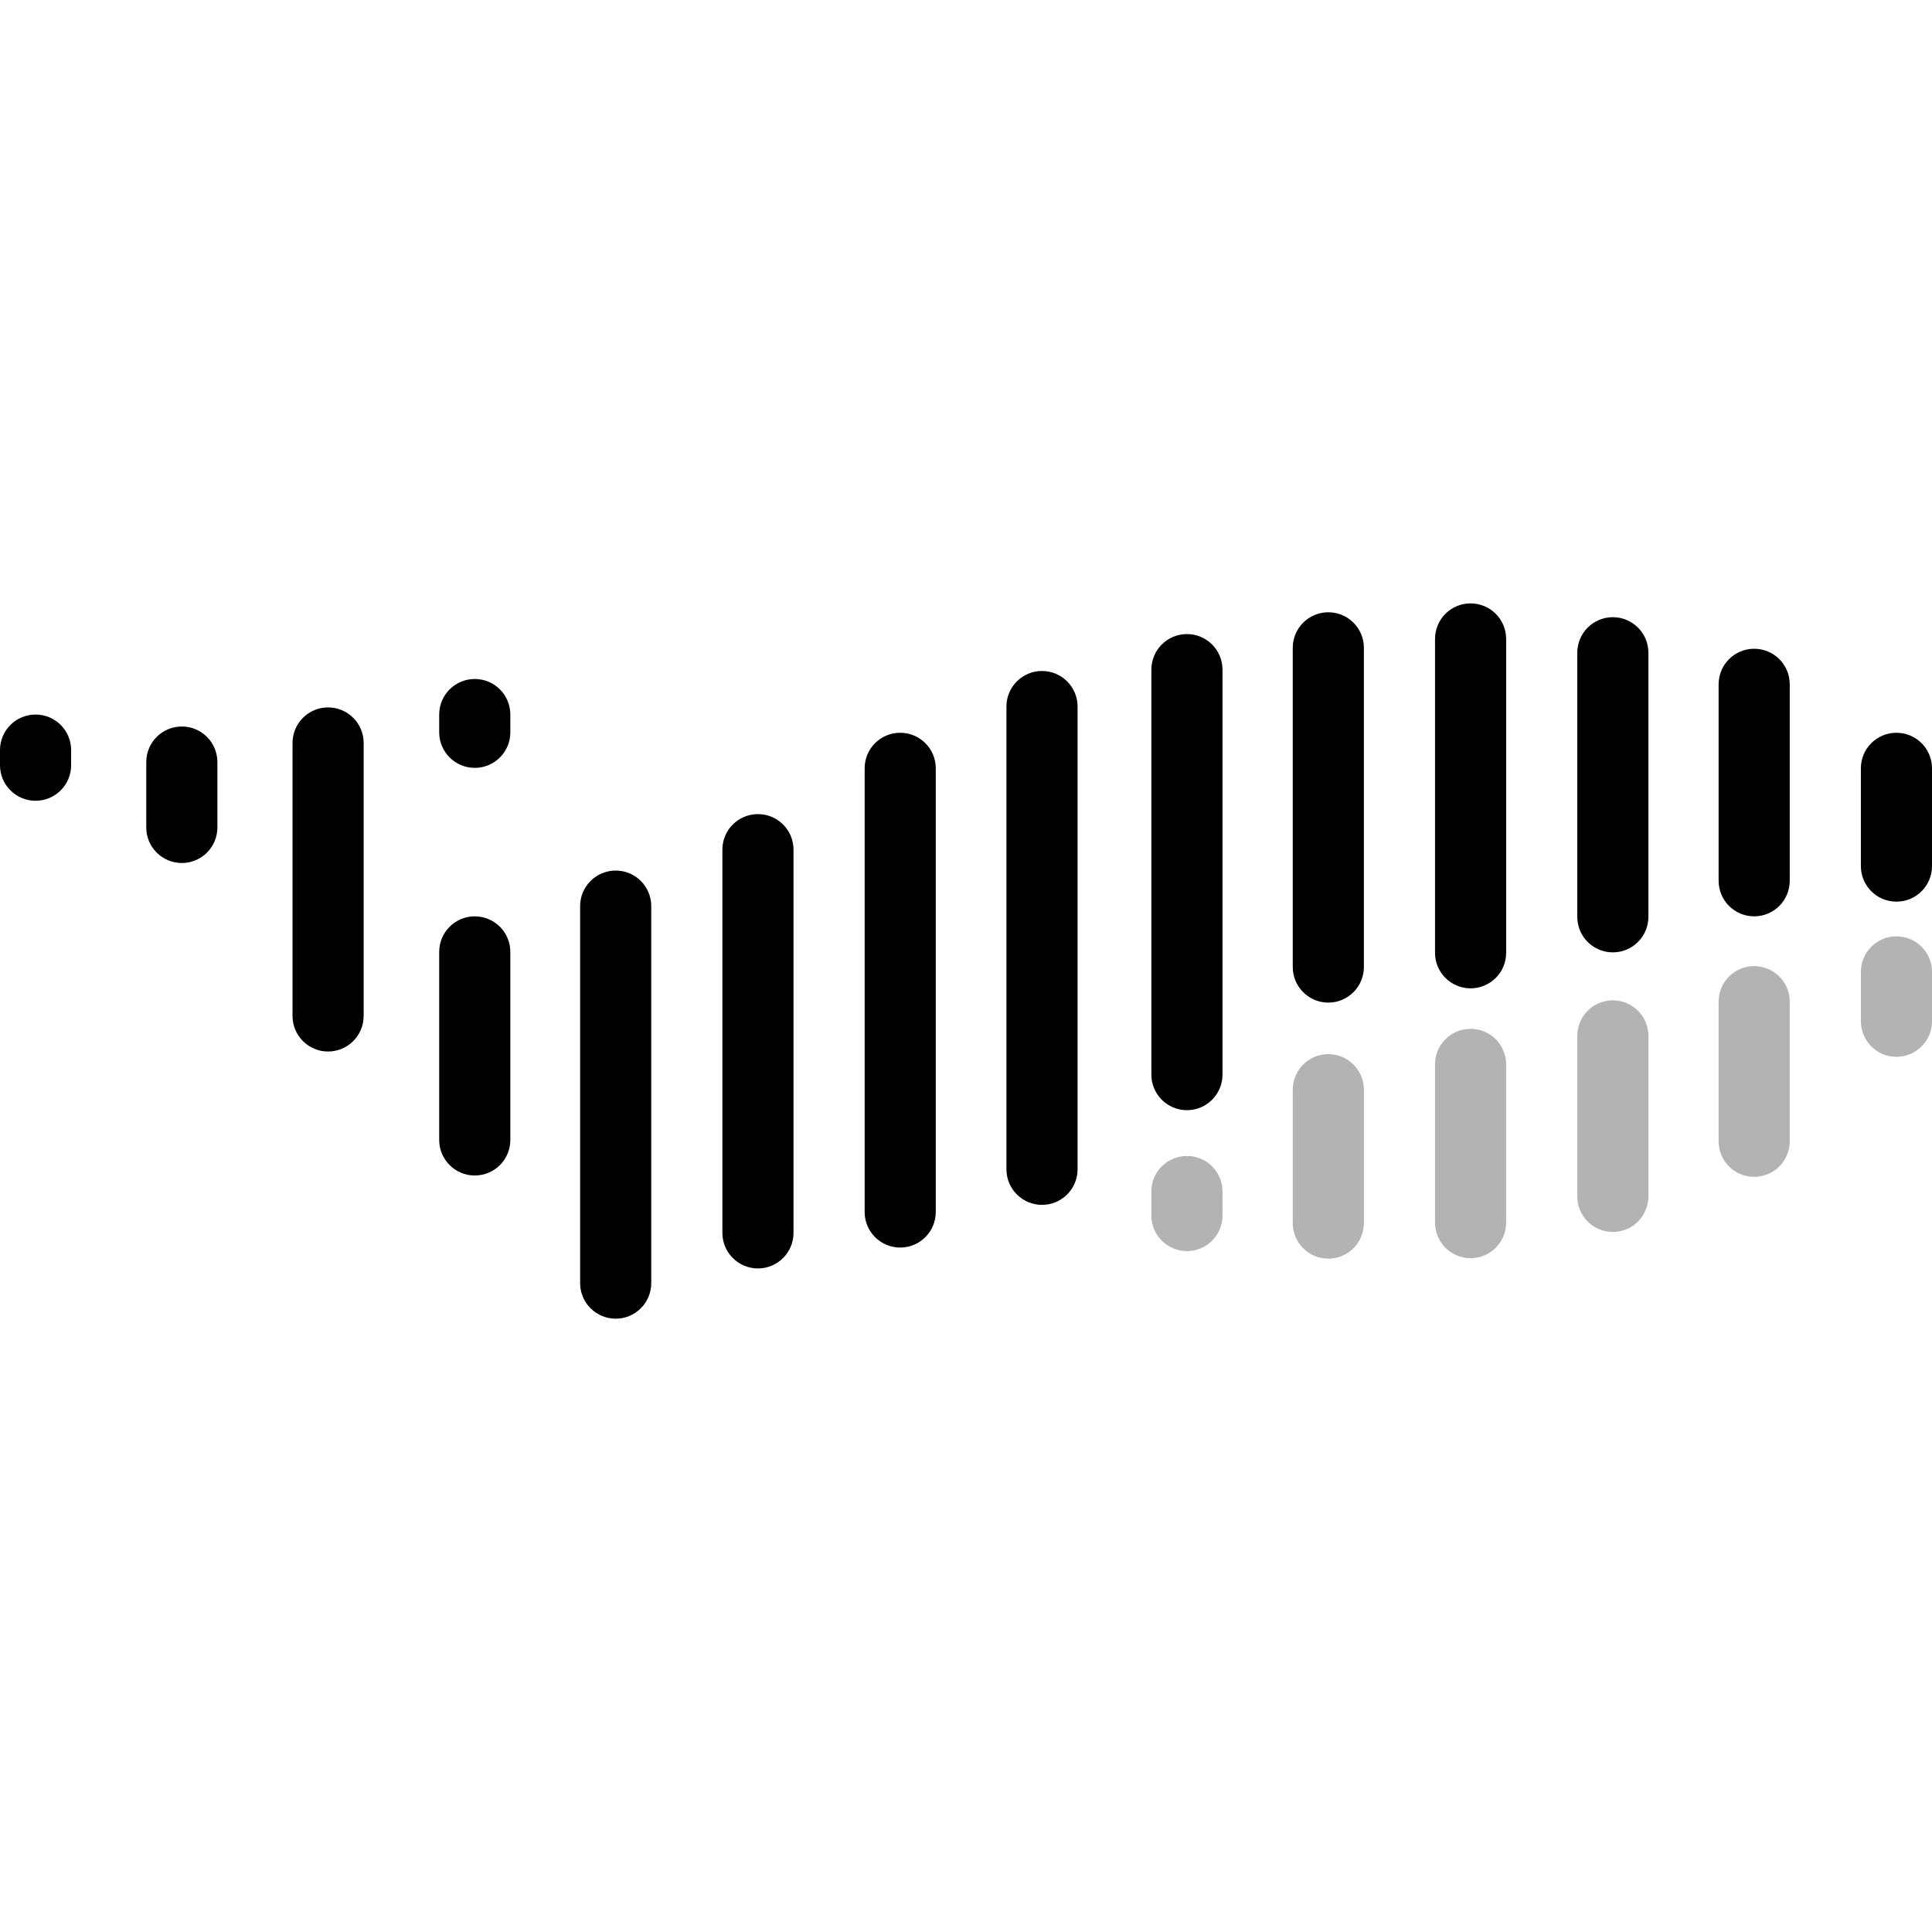 <svg version="1.2" xmlns="http://www.w3.org/2000/svg" viewBox="0 0 333 333" width="512" height="512">
	<style>
		.s0 { fill: #b1b3b4 } 
		.s1 { fill: #000000 } 
	</style>
	<g id="Layer 1">
		<g id="fish">
			<path class="s0" d="m326.87 161.39c3.39 0 6.13 2.74 6.13 6.13v8.5c0 3.39-2.74 6.13-6.13 6.13-3.39 0-6.13-2.74-6.13-6.13v-8.5c0-3.39 2.74-6.13 6.13-6.13z"/>
			<path class="s0" d="m302.35 166.52c3.39 0 6.13 2.75 6.13 6.13v24.06c0 3.39-2.74 6.13-6.13 6.13-3.39 0-6.13-2.74-6.13-6.13v-24.06c0-3.38 2.74-6.13 6.13-6.13z"/>
			<path class="s0" d="m277.99 172.42c3.38 0 6.13 2.75 6.13 6.13v27.66c0 3.39-2.75 6.13-6.13 6.13-3.39 0-6.13-2.74-6.13-6.13v-27.66c0-3.38 2.74-6.13 6.13-6.13z"/>
			<path class="s0" d="m253.47 177.33c3.38 0 6.13 2.74 6.13 6.13v27.27c0 3.39-2.75 6.13-6.13 6.13-3.39 0-6.13-2.74-6.13-6.13v-27.27c0-3.39 2.74-6.13 6.13-6.13z"/>
			<path class="s0" d="m228.95 181.69c3.38 0 6.13 2.75 6.13 6.13v22.99c0 3.39-2.75 6.13-6.13 6.13-3.39 0-6.13-2.74-6.13-6.13v-22.99c0-3.38 2.74-6.13 6.13-6.13z"/>
			<path class="s0" d="m204.58 199.24c3.39 0 6.13 2.74 6.13 6.13v4.14c0 3.39-2.74 6.13-6.13 6.13-3.39 0-6.13-2.74-6.13-6.13v-4.14c0-3.39 2.74-6.13 6.13-6.13z"/>
			<path class="s1" d="m6.13 123.16c3.39 0 6.13 2.74 6.13 6.13v2.6c0 3.39-2.74 6.13-6.13 6.13-3.39 0-6.13-2.74-6.13-6.13v-2.6c0-3.39 2.74-6.13 6.13-6.13z"/>
			<path class="s1" d="m31.34 125.22c3.39 0 6.13 2.75 6.13 6.13v11.27c0 3.38-2.74 6.13-6.13 6.13-3.39 0-6.13-2.75-6.13-6.13v-11.27c0-3.38 2.74-6.13 6.13-6.13z"/>
			<path class="s1" d="m56.55 121.93c3.38 0 6.13 2.74 6.13 6.13v47.05c0 3.38-2.75 6.13-6.13 6.13-3.39 0-6.13-2.75-6.13-6.13v-47.05c0-3.39 2.74-6.13 6.13-6.13z"/>
			<path class="s1" d="m81.83 117.03c3.39 0 6.13 2.74 6.13 6.13v3.06c0 3.39-2.74 6.13-6.13 6.13-3.38 0-6.13-2.74-6.13-6.13v-3.06c0-3.39 2.75-6.13 6.13-6.13z"/>
			<path class="s1" d="m81.83 157.94c3.39 0 6.13 2.75 6.13 6.13v32.41c0 3.39-2.74 6.13-6.13 6.13-3.38 0-6.13-2.74-6.13-6.13v-32.41c0-3.38 2.75-6.13 6.13-6.13z"/>
			<path class="s1" d="m302.35 111.82c3.39 0 6.13 2.74 6.13 6.13v33.86c0 3.39-2.74 6.13-6.13 6.13-3.39 0-6.13-2.74-6.13-6.13v-33.86c0-3.39 2.74-6.13 6.13-6.13z"/>
			<path class="s1" d="m277.99 106.38c3.38 0 6.13 2.74 6.13 6.13v45.51c0 3.39-2.75 6.13-6.13 6.13-3.39 0-6.13-2.74-6.13-6.13v-45.51c0-3.39 2.74-6.13 6.13-6.13z"/>
			<path class="s1" d="m253.47 104c3.38 0 6.13 2.74 6.13 6.13v54.1c0 3.38-2.75 6.12-6.13 6.12-3.39 0-6.13-2.74-6.13-6.12v-54.1c0-3.39 2.74-6.13 6.13-6.13z"/>
			<path class="s1" d="m228.95 105.53c3.38 0 6.13 2.75 6.13 6.13v55.02c0 3.38-2.75 6.13-6.13 6.13-3.39 0-6.13-2.75-6.13-6.13v-55.02c0-3.38 2.74-6.13 6.13-6.13z"/>
			<path class="s1" d="m204.58 109.29c3.39 0 6.13 2.74 6.13 6.13v69.8c0 3.39-2.74 6.13-6.13 6.13-3.39 0-6.13-2.74-6.13-6.13v-69.8c0-3.39 2.74-6.13 6.13-6.13z"/>
			<path class="s1" d="m179.6 115.65c3.39 0 6.13 2.74 6.13 6.13v79.76c0 3.39-2.74 6.13-6.13 6.13-3.38 0-6.13-2.74-6.13-6.13v-79.76c0-3.39 2.75-6.13 6.13-6.13z"/>
			<path class="s1" d="m155.16 126.3c3.39 0 6.13 2.74 6.13 6.13v76.47c0 3.38-2.74 6.13-6.13 6.13-3.39 0-6.13-2.75-6.13-6.13v-76.47c0-3.39 2.74-6.13 6.13-6.13z"/>
			<path class="s1" d="m130.64 140.32c3.39 0 6.13 2.74 6.13 6.13v66.05c0 3.38-2.74 6.13-6.13 6.13-3.39 0-6.13-2.75-6.13-6.13v-66.05c0-3.39 2.74-6.13 6.13-6.13z"/>
			<path class="s1" d="m326.87 126.3c3.39 0 6.13 2.74 6.13 6.13v16.85c0 3.39-2.74 6.13-6.13 6.13-3.39 0-6.13-2.74-6.13-6.13v-16.85c0-3.39 2.74-6.13 6.13-6.13z"/>
			<path class="s1" d="m106.12 150.05c3.39 0 6.13 2.74 6.13 6.13v64.98c0 3.38-2.74 6.13-6.13 6.13-3.38 0-6.13-2.75-6.13-6.13v-64.98c0-3.39 2.75-6.13 6.13-6.13z"/>
		</g>
	</g>
</svg>
